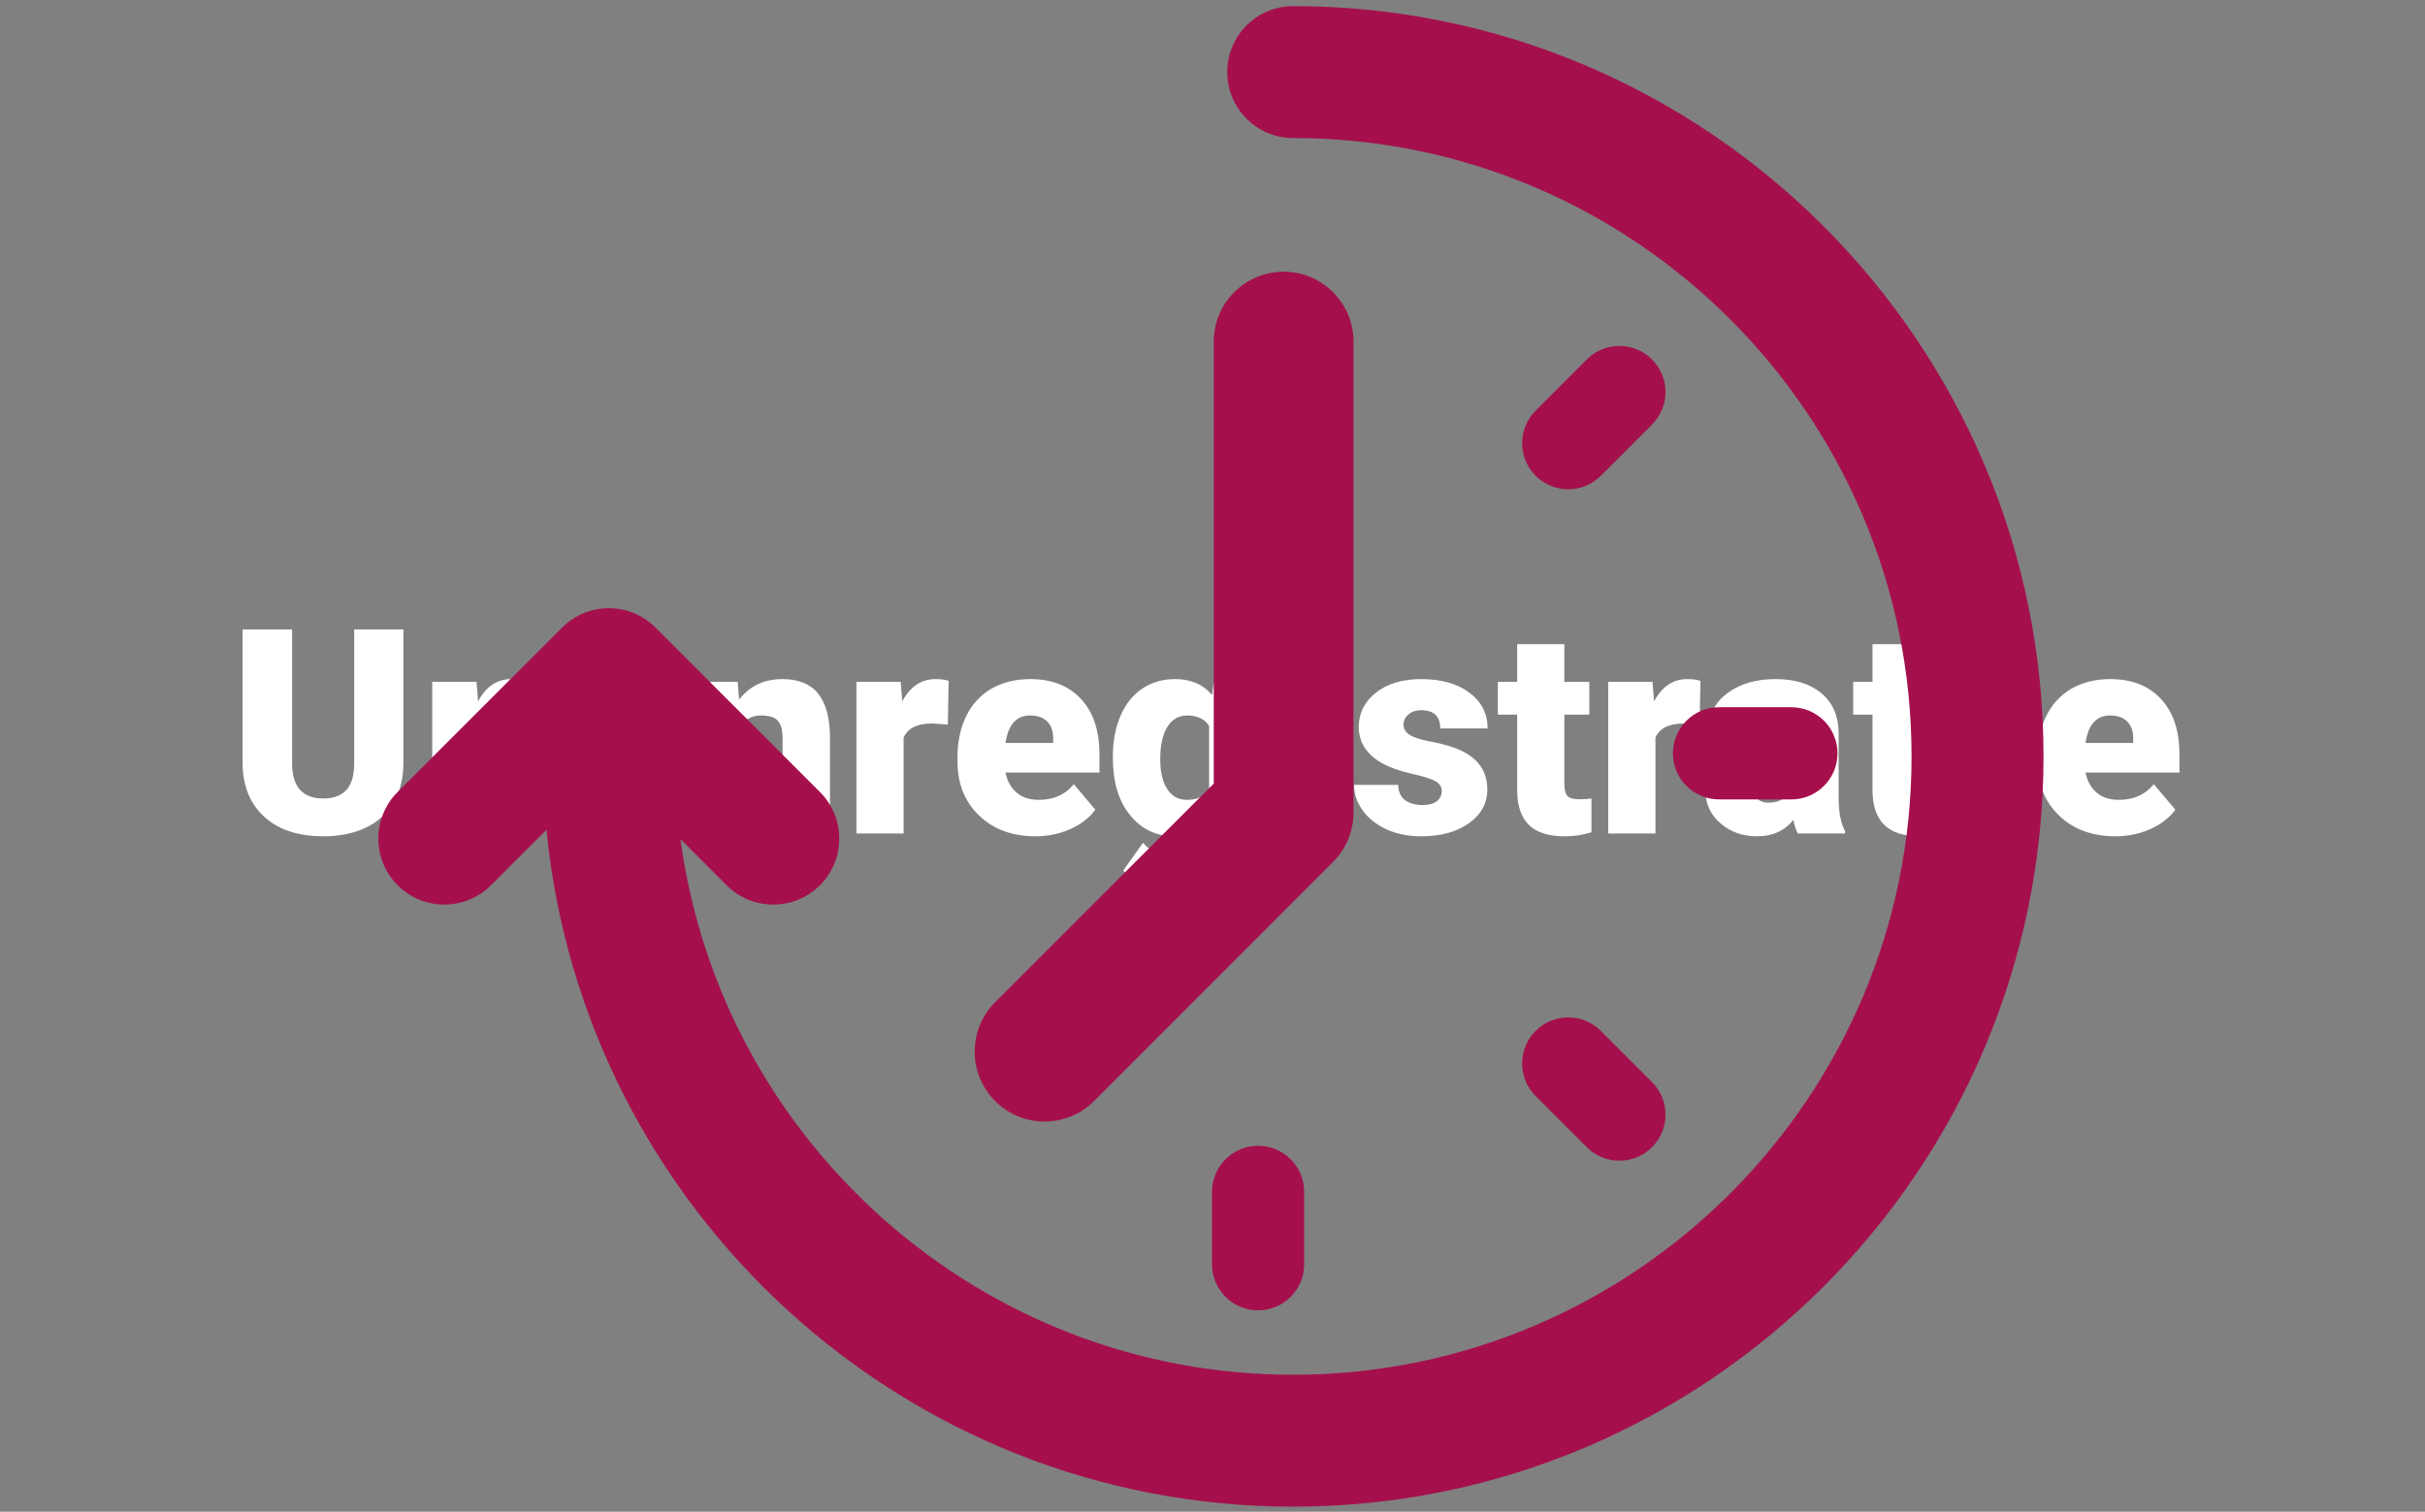 <svg xmlns="http://www.w3.org/2000/svg" version="1.1" xmlns:xlink="http://www.w3.org/1999/xlink" xmlns:svgjs="http://svgjs.dev/svgjs" width="2000" height="1247" viewBox="0 0 2000 1247"><rect x="0" y="0" width="2000" height="1247" fill="#808080" stroke="none"/><g transform="matrix(1,0,0,1,-1.212,0.505)"><svg viewBox="0 0 396 247" data-background-color="#ee0d73" preserveAspectRatio="xMidYMid meet" height="1247" width="2000" xmlns="http://www.w3.org/2000/svg" xmlns:xlink="http://www.w3.org/1999/xlink"><g id="tight-bounds" transform="matrix(1,0,0,1,0.24,-0.1)"><svg viewBox="0 0 395.52 247.2" height="247.2" width="395.52"><g><svg></svg></g><g><svg viewBox="0 0 395.52 247.2" height="247.2" width="395.52"><g transform="matrix(1,0,0,1,39.552,101.267)"><svg viewBox="0 0 316.416 44.666" height="44.666" width="316.416"><g><svg viewBox="0 0 316.416 44.666" height="44.666" width="316.416"><g><svg viewBox="0 0 316.416 44.666" height="44.666" width="316.416"><g><svg viewBox="0 0 316.416 44.666" height="44.666" width="316.416"><g><svg viewBox="0 0 316.416 44.666" height="44.666" width="316.416"><g><svg viewBox="0 0 316.416 44.666" height="44.666" width="316.416"><g transform="matrix(1,0,0,1,0,0)"><svg width="316.416" viewBox="2.56 -37.23 337.4 47.63" height="44.666" data-palette-color="#ffffff"><path d="M22-35.55L30.57-35.55 30.57-12.28Q30.57-8.33 28.88-5.43 27.2-2.54 24.05-1.03 20.9 0.49 16.6 0.49L16.6 0.49Q10.11 0.49 6.37-2.88 2.64-6.25 2.56-12.11L2.56-12.11 2.56-35.55 11.18-35.55 11.18-11.94Q11.33-6.1 16.6-6.1L16.6-6.1Q19.26-6.1 20.63-7.57 22-9.03 22-12.33L22-12.33 22-35.55ZM51.66-26.61L51.51-18.97 48.8-19.17Q44.92-19.17 43.82-16.72L43.82-16.72 43.82 0 35.59 0 35.59-26.42 43.31-26.42 43.58-23.02Q45.65-26.9 49.36-26.9L49.36-26.9Q50.68-26.9 51.66-26.61L51.66-26.61ZM66.79 0.49L66.79 0.49Q60.71 0.49 56.95-3.14 53.19-6.76 53.19-12.57L53.19-12.57 53.19-13.26Q53.19-17.31 54.69-20.41 56.2-23.51 59.08-25.21 61.96-26.9 65.91-26.9L65.91-26.9Q71.48-26.9 74.7-23.45 77.92-20 77.92-13.82L77.92-13.82 77.92-10.62 61.57-10.62Q62.01-8.4 63.5-7.13 64.99-5.86 67.35-5.86L67.35-5.86Q71.26-5.86 73.46-8.59L73.46-8.59 77.22-4.15Q75.68-2.03 72.86-0.77 70.04 0.49 66.79 0.49ZM65.86-20.56L65.86-20.56Q62.25-20.56 61.57-15.77L61.57-15.77 69.87-15.77 69.87-16.41Q69.92-18.38 68.87-19.47 67.82-20.56 65.86-20.56ZM81.07-26.42L88.79-26.42 89.06-23.32Q91.79-26.9 96.6-26.9L96.6-26.9Q100.72-26.9 102.76-24.44 104.8-21.97 104.88-17.02L104.88-17.02 104.88 0 96.62 0 96.62-16.67Q96.62-18.68 95.82-19.62 95.01-20.56 92.89-20.56L92.89-20.56Q90.47-20.56 89.3-18.65L89.3-18.65 89.3 0 81.07 0 81.07-26.42ZM125.55-26.61L125.41-18.97 122.7-19.17Q118.81-19.17 117.71-16.72L117.71-16.72 117.71 0 109.49 0 109.49-26.42 117.2-26.42 117.47-23.02Q119.55-26.9 123.26-26.9L123.26-26.9Q124.57-26.9 125.55-26.61L125.55-26.61ZM140.69 0.49L140.69 0.49Q134.61 0.49 130.85-3.14 127.09-6.76 127.09-12.57L127.09-12.57 127.09-13.26Q127.09-17.31 128.59-20.41 130.09-23.51 132.97-25.21 135.85-26.9 139.81-26.9L139.81-26.9Q145.37-26.9 148.6-23.45 151.82-20 151.82-13.82L151.82-13.82 151.82-10.62 135.46-10.62Q135.9-8.4 137.39-7.13 138.88-5.86 141.25-5.86L141.25-5.86Q145.15-5.86 147.35-8.59L147.35-8.59 151.11-4.15Q149.57-2.03 146.75-0.77 143.93 0.49 140.69 0.49ZM139.76-20.56L139.76-20.56Q136.14-20.56 135.46-15.77L135.46-15.77 143.76-15.77 143.76-16.41Q143.81-18.38 142.76-19.47 141.71-20.56 139.76-20.56ZM154.16-13.11L154.16-13.4Q154.16-17.41 155.48-20.48 156.8-23.56 159.26-25.23 161.73-26.9 165-26.9L165-26.9Q169.13-26.9 171.44-24.12L171.44-24.12 171.74-26.42 179.21-26.42 179.21-1Q179.21 2.49 177.59 5.07 175.96 7.64 172.89 9.02 169.81 10.4 165.76 10.4L165.76 10.4Q162.85 10.4 160.13 9.3 157.41 8.2 155.97 6.45L155.97 6.45 159.41 1.61Q161.7 4.32 165.46 4.32L165.46 4.32Q170.93 4.32 170.93-1.29L170.93-1.29 170.93-2.12Q168.56 0.49 164.95 0.49L164.95 0.49Q160.12 0.49 157.14-3.21 154.16-6.91 154.16-13.11L154.16-13.11ZM162.41-12.89L162.41-12.89Q162.41-9.64 163.63-7.75 164.85-5.86 167.05-5.86L167.05-5.86Q169.71-5.86 170.93-7.64L170.93-7.64 170.93-18.75Q169.74-20.56 167.1-20.56L167.1-20.56Q164.9-20.56 163.66-18.59 162.41-16.63 162.41-12.89ZM192.56-26.42L192.56 0 184.31 0 184.31-26.42 192.56-26.42ZM183.82-33.23L183.82-33.23Q183.82-34.99 185.09-36.11 186.36-37.23 188.39-37.23 190.41-37.23 191.68-36.11 192.95-34.99 192.95-33.23 192.95-31.47 191.68-30.35 190.41-29.22 188.39-29.22 186.36-29.22 185.09-30.35 183.82-31.47 183.82-33.23ZM211.45-7.42L211.45-7.42Q211.45-8.47 210.36-9.11 209.26-9.74 206.18-10.42 203.11-11.11 201.1-12.22 199.1-13.33 198.05-14.92 197-16.5 197-18.55L197-18.55Q197-22.19 200-24.55 203.01-26.9 207.87-26.9L207.87-26.9Q213.09-26.9 216.26-24.54 219.44-22.17 219.44-18.31L219.44-18.31 211.19-18.31Q211.19-21.48 207.84-21.48L207.84-21.48Q206.55-21.48 205.67-20.76 204.79-20.04 204.79-18.97L204.79-18.97Q204.79-17.87 205.86-17.19 206.94-16.5 209.29-16.06 211.65-15.63 213.43-15.01L213.43-15.01Q219.39-12.96 219.39-7.67L219.39-7.67Q219.39-4.05 216.18-1.78 212.97 0.49 207.87 0.49L207.87 0.49Q204.47 0.49 201.81-0.73 199.15-1.95 197.66-4.05 196.17-6.15 196.17-8.47L196.17-8.47 203.86-8.47Q203.91-6.64 205.08-5.8 206.25-4.96 208.09-4.96L208.09-4.96Q209.77-4.96 210.61-5.64 211.45-6.32 211.45-7.42ZM224.59-32.98L232.81-32.98 232.81-26.42 237.16-26.42 237.16-20.7 232.81-20.7 232.81-8.62Q232.81-7.13 233.35-6.54 233.89-5.96 235.48-5.96L235.48-5.96Q236.7-5.96 237.53-6.1L237.53-6.1 237.53-0.22Q235.3 0.49 232.89 0.49L232.89 0.49Q228.64 0.49 226.61-1.51 224.59-3.52 224.59-7.59L224.59-7.59 224.59-20.7 221.22-20.7 221.22-26.42 224.59-26.42 224.59-32.98ZM256.52-26.61L256.37-18.97 253.66-19.17Q249.78-19.17 248.68-16.72L248.68-16.72 248.68 0 240.45 0 240.45-26.42 248.17-26.42 248.44-23.02Q250.51-26.9 254.22-26.9L254.22-26.9Q255.54-26.9 256.52-26.61L256.52-26.61ZM281.71 0L273.48 0Q273.04-0.81 272.7-2.37L272.7-2.37Q270.43 0.49 266.35 0.49L266.35 0.49Q262.62 0.49 260.01-1.77 257.39-4.03 257.39-7.45L257.39-7.45Q257.39-11.74 260.57-13.94 263.74-16.14 269.8-16.14L269.8-16.14 272.34-16.14 272.34-17.53Q272.34-21.17 269.19-21.17L269.19-21.17Q266.26-21.17 266.26-18.29L266.26-18.29 258.03-18.29Q258.03-22.12 261.29-24.51 264.55-26.9 269.6-26.9 274.66-26.9 277.58-24.44 280.51-21.97 280.59-17.68L280.59-17.68 280.59-5.98Q280.64-2.34 281.71-0.42L281.71-0.42 281.71 0ZM268.33-5.37L268.33-5.37Q269.87-5.37 270.88-6.03 271.9-6.69 272.34-7.52L272.34-7.52 272.34-11.74 269.94-11.74Q265.65-11.74 265.65-7.89L265.65-7.89Q265.65-6.76 266.4-6.07 267.16-5.37 268.33-5.37ZM286.49-32.98L294.72-32.98 294.72-26.42 299.07-26.42 299.07-20.7 294.72-20.7 294.72-8.62Q294.72-7.13 295.26-6.54 295.8-5.96 297.38-5.96L297.38-5.96Q298.6-5.96 299.43-6.1L299.43-6.1 299.43-0.22Q297.21 0.49 294.79 0.49L294.79 0.49Q290.55 0.49 288.52-1.51 286.49-3.52 286.49-7.59L286.49-7.59 286.49-20.7 283.12-20.7 283.12-26.42 286.49-26.42 286.49-32.98ZM310.98-26.42L310.98 0 302.73 0 302.73-26.42 310.98-26.42ZM302.24-33.23L302.24-33.23Q302.24-34.99 303.51-36.11 304.78-37.23 306.8-37.23 308.83-37.23 310.1-36.11 311.37-34.99 311.37-33.23 311.37-31.47 310.1-30.35 308.83-29.22 306.8-29.22 304.78-29.22 303.51-30.35 302.24-31.47 302.24-33.23ZM328.82 0.49L328.82 0.49Q322.74 0.49 318.98-3.14 315.22-6.76 315.22-12.57L315.22-12.57 315.22-13.26Q315.22-17.31 316.73-20.41 318.23-23.51 321.11-25.21 323.99-26.9 327.94-26.9L327.94-26.9Q333.51-26.9 336.73-23.45 339.96-20 339.96-13.82L339.96-13.82 339.96-10.62 323.6-10.62Q324.04-8.4 325.53-7.13 327.02-5.86 329.38-5.86L329.38-5.86Q333.29-5.86 335.49-8.59L335.49-8.59 339.25-4.15Q337.71-2.03 334.89-0.77 332.07 0.49 328.82 0.49ZM327.89-20.56L327.89-20.56Q324.28-20.56 323.6-15.77L323.6-15.77 331.9-15.77 331.9-16.41Q331.95-18.38 330.9-19.47 329.85-20.56 327.89-20.56Z" opacity="1" transform="matrix(1,0,0,1,0,0)" fill="#ffffff" class="undefined-text-0" data-fill-palette-color="primary" id="text-0"></path></svg></g></svg></g></svg></g></svg></g></svg></g></svg></g></svg></g><g mask="url(#f30fa479-62d7-416e-8d03-d9451f5b52bf)"><g transform="matrix(3.012, 0, 0, 3.012, 61.727, 1)"><svg xmlns="http://www.w3.org/2000/svg" xmlns:xlink="http://www.w3.org/1999/xlink" version="1.1" x="0" y="0" viewBox="5.003 8.908 90.316 81.397" enable-background="new 0 0 100 100" xml:space="preserve" height="81.397" width="90.316" class="icon-none" data-fill-palette-color="accent" id="none"><path d="M54.621 8.908c-1.974 0-3.575 1.602-3.575 3.578 0 1.976 1.602 3.578 3.575 3.578 18.493 0 33.54 15.047 33.54 33.543 0 18.495-15.047 33.542-33.54 33.542-16.971 0-31.03-12.676-33.23-29.056l2.504 2.505c0.699 0.699 1.614 1.047 2.53 1.047 0.916 0 1.831-0.348 2.53-1.047 1.397-1.398 1.397-3.663 0-5.061l-8.922-8.922c-1.397-1.397-3.663-1.397-5.06 0l-8.922 8.922c-1.397 1.397-1.397 3.662 0 5.061 1.397 1.396 3.663 1.396 5.061 0l3.012-3.012c2.007 20.579 19.403 36.719 40.498 36.719 22.439 0 40.697-18.258 40.697-40.698C95.318 27.166 77.061 8.908 54.621 8.908z" fill="#a5104c" data-fill-palette-color="accent"></path><path d="M41.141 69.414c-0.971 0-1.941-0.369-2.682-1.11-1.481-1.481-1.482-3.883-0.001-5.364l11.856-11.86V27.108c0-2.095 1.698-3.793 3.791-3.793 2.094 0 3.79 1.698 3.79 3.793v25.541c0 1.006-0.398 1.97-1.109 2.682L43.823 68.303C43.083 69.043 42.112 69.414 41.141 69.414z" fill="#a5104c" data-fill-palette-color="accent"></path><path d="M81.644 51.94h-3.926c-1.381 0-2.5-1.119-2.5-2.5s1.119-2.5 2.5-2.5h3.926c1.381 0 2.5 1.119 2.5 2.5S83.024 51.94 81.644 51.94z" fill="#a5104c" data-fill-palette-color="accent"></path><path d="M72.316 71.539c-0.64 0-1.279-0.244-1.768-0.732l-2.776-2.776c-0.977-0.977-0.977-2.559 0-3.535s2.559-0.977 3.535 0l2.776 2.776c0.977 0.977 0.977 2.559 0 3.535C73.596 71.295 72.956 71.539 72.316 71.539z" fill="#a5104c" data-fill-palette-color="accent"></path><path d="M52.719 79.657c-1.381 0-2.5-1.119-2.5-2.5V73.23c0-1.381 1.119-2.5 2.5-2.5s2.5 1.119 2.5 2.5v3.927C55.219 78.538 54.1 79.657 52.719 79.657z" fill="#a5104c" data-fill-palette-color="accent"></path><path d="M69.541 35.117c-0.64 0-1.279-0.244-1.768-0.732-0.977-0.977-0.977-2.559 0-3.536l2.775-2.776c0.975-0.977 2.559-0.976 3.535 0 0.977 0.977 0.977 2.559 0 3.536l-2.775 2.776C70.821 34.873 70.181 35.117 69.541 35.117z" fill="#a5104c" data-fill-palette-color="accent"></path></svg></g></g></svg></g><defs><mask id="ea0e93a4-7e3a-4e32-a3e7-4bcc8ca91bb4"><rect width="640" height="400" fill="white"></rect><rect width="348.058" height="65.755" fill="black" x="145.971" y="167.122" id="transform-me" transform="matrix(1,0,0,1,-122.24,-76.4)"></rect></mask><mask id="92b2bfe5-3fdf-40db-a5e0-a62a4331c0d8"><rect width="640" height="400" fill="white"></rect><rect width="348.058" height="65.755" fill="black" x="145.971" y="167.122" id="transform-me" transform="matrix(1,0,0,1,-122.24,-76.4)"></rect></mask><mask id="f83597d5-cc7e-4205-bdf9-83db24079668"><rect width="640" height="400" fill="white"></rect><rect width="348.058" height="65.755" fill="black" x="145.971" y="167.122" id="transform-me" transform="matrix(1,0,0,1,-122.24,-76.4)"></rect></mask><mask id="ecd93e45-b637-4611-9509-122514b76e9c"><rect width="640" height="400" fill="white"></rect><rect width="348.058" height="65.755" fill="black" x="145.971" y="167.122" id="transform-me" transform="matrix(1,0,0,1,-122.24,-76.4)"></rect></mask><mask id="91b9d333-3245-4cc2-9fe3-c7ce9ce087eb"><rect width="640" height="400" fill="white"></rect><rect width="348.058" height="65.755" fill="black" x="145.971" y="167.122" id="transform-me" transform="matrix(1,0,0,1,-122.24,-76.4)"></rect></mask><mask id="f3500564-1ed6-4ad7-9892-4b2da98ec46a"><rect width="640" height="400" fill="white"></rect><rect width="348.058" height="65.755" fill="black" x="145.971" y="167.122" id="transform-me" transform="matrix(1,0,0,1,-122.24,-76.4)"></rect></mask><mask id="72d617c9-7fd9-4356-b8c1-996026b74270"><rect width="640" height="400" fill="white"></rect><rect width="348.058" height="65.755" fill="black" x="145.971" y="167.122" id="transform-me" transform="matrix(1,0,0,1,-122.24,-76.4)"></rect></mask><mask id="769533ef-99a3-4abd-b844-50e48b2d88c5"><rect width="640" height="400" fill="white"></rect><rect width="348.058" height="65.755" fill="black" x="145.971" y="167.122" id="transform-me" transform="matrix(1,0,0,1,-122.24,-76.4)"></rect></mask><mask id="77757248-71fa-418f-9164-68e4d14c7a7e"><rect width="640" height="400" fill="white"></rect><rect width="348.058" height="65.755" fill="black" x="145.971" y="167.122" id="transform-me" transform="matrix(1,0,0,1,-122.24,-76.4)"></rect></mask><mask id="b2c4935c-ae65-4990-b916-13a98bfbeae8"><rect width="640" height="400" fill="white"></rect><rect width="348.058" height="65.755" fill="black" x="145.971" y="167.122" id="transform-me" transform="matrix(1,0,0,1,-122.24,-76.4)"></rect></mask><mask id="a95a742b-e36a-4846-86a0-2061f9cffa29"><rect width="640" height="400" fill="white"></rect><rect width="348.058" height="65.755" fill="black" x="145.971" y="167.122" id="transform-me" transform="matrix(1,0,0,1,-122.24,-76.4)"></rect></mask><mask id="6c6b5c56-4128-4cba-9ccb-228241696893"><rect width="640" height="400" fill="white"></rect><rect width="348.058" height="65.755" fill="black" x="145.971" y="167.122" id="transform-me" transform="matrix(1,0,0,1,-122.24,-76.4)"></rect></mask><mask id="358ab280-0ff3-486e-829c-34156f45f5fc"><rect width="640" height="400" fill="white"></rect><rect width="348.058" height="65.755" fill="black" x="145.971" y="167.122" id="transform-me" transform="matrix(1,0,0,1,-122.24,-76.4)"></rect></mask><mask id="bdb46131-eddb-41af-b2ba-cb62591afac7"><rect width="640" height="400" fill="white"></rect><rect width="348.058" height="65.755" fill="black" x="145.971" y="167.122" id="transform-me" transform="matrix(1,0,0,1,-122.24,-76.4)"></rect></mask><mask id="85d506a3-59f0-424e-89a5-cdaea013849f"><rect width="640" height="400" fill="white"></rect><rect width="348.058" height="65.755" fill="black" x="145.971" y="167.122" id="transform-me" transform="matrix(1,0,0,1,-122.24,-76.4)"></rect></mask><mask id="71c91364-3fda-4ebf-acab-b4639471e8e2"><rect width="640" height="400" fill="white"></rect><rect width="348.058" height="65.755" fill="black" x="145.971" y="167.122" id="transform-me" transform="matrix(1,0,0,1,-122.24,-76.4)"></rect></mask><mask id="c4daa548-bf11-4c18-8ac7-101596e0ab69"><rect width="640" height="400" fill="white"></rect><rect width="348.058" height="65.755" fill="black" x="145.971" y="167.122" id="transform-me" transform="matrix(1,0,0,1,-122.24,-76.4)"></rect></mask><mask id="a3c8b6b6-8100-468c-88b7-e847211c95ee"><rect width="640" height="400" fill="white"></rect><rect width="348.058" height="65.755" fill="black" x="145.971" y="167.122" id="transform-me" transform="matrix(1,0,0,1,-122.24,-76.4)"></rect></mask><mask id="dcfd025f-b02b-44b2-a897-3f0629c23614"><rect width="640" height="400" fill="white"></rect><rect width="348.058" height="65.755" fill="black" x="145.971" y="167.122" id="transform-me" transform="matrix(1,0,0,1,-122.24,-76.4)"></rect></mask><mask id="d0e9bd8c-4aa3-4ab2-b400-6f2ca4e78044"><rect width="640" height="400" fill="white"></rect><rect width="348.058" height="65.755" fill="black" x="145.971" y="167.122" id="transform-me" transform="matrix(1,0,0,1,-122.24,-76.4)"></rect></mask><mask id="45fe9800-cd84-4804-ab3a-0e17da0c1ffb"><rect width="640" height="400" fill="white"></rect><rect width="348.058" height="65.755" fill="black" x="145.971" y="167.122" id="transform-me" transform="matrix(1,0,0,1,-122.24,-76.4)"></rect></mask><mask id="7d6e2e15-c926-4c88-b29f-830fcc236dbe"><rect width="640" height="400" fill="white"></rect><rect width="348.058" height="65.755" fill="black" x="145.971" y="167.122" id="transform-me" transform="matrix(1,0,0,1,-122.24,-76.4)"></rect></mask><mask id="27f69b67-28b2-44cb-944f-e687cfeb84dd"><rect width="640" height="400" fill="white"></rect><rect width="348.058" height="65.755" fill="black" x="145.971" y="167.122" id="transform-me" transform="matrix(1,0,0,1,-122.24,-76.4)"></rect></mask><mask id="11fb8052-a79c-41c5-be7f-26444fe770cb"><rect width="640" height="400" fill="white"></rect><rect width="348.058" height="65.755" fill="black" x="145.971" y="167.122" id="transform-me" transform="matrix(1,0,0,1,-122.24,-76.4)"></rect></mask><mask id="6266f860-1192-47e4-b5b9-393380e64040"><rect width="640" height="400" fill="white"></rect><rect width="348.058" height="65.755" fill="black" x="145.971" y="167.122" id="transform-me" transform="matrix(1,0,0,1,-122.24,-76.4)"></rect></mask><mask id="cca1c72a-73d6-4056-bfbe-9495cedb2a33"><rect width="640" height="400" fill="white"></rect><rect width="348.058" height="65.755" fill="black" x="145.971" y="167.122" id="transform-me" transform="matrix(1,0,0,1,-122.24,-76.4)"></rect></mask><mask id="24867053-7b60-4e1f-a4a7-437c62e36e26"><rect width="640" height="400" fill="white"></rect><rect width="348.058" height="65.755" fill="black" x="145.971" y="167.122" id="transform-me" transform="matrix(1,0,0,1,-122.24,-76.4)"></rect></mask><mask id="d555da2b-738a-43d1-9797-4c0792f85109"><rect width="640" height="400" fill="white"></rect><rect width="348.058" height="65.755" fill="black" x="145.971" y="167.122" id="transform-me" transform="matrix(1,0,0,1,-122.24,-76.4)"></rect></mask><mask id="eaaae8a9-a21c-49d1-8408-270a2cb9a365"><rect width="640" height="400" fill="white"></rect><rect width="348.058" height="65.755" fill="black" x="145.971" y="167.122" id="transform-me" transform="matrix(1,0,0,1,-122.24,-76.4)"></rect></mask><mask id="e8d55486-9202-4884-94c2-156ab31ec848"><rect width="640" height="400" fill="white"></rect><rect width="348.058" height="65.755" fill="black" x="145.971" y="167.122" id="transform-me" transform="matrix(1,0,0,1,-122.24,-76.4)"></rect></mask><mask id="c276477f-b3c1-475f-8da2-33f9c5fba22d"><rect width="640" height="400" fill="white"></rect><rect width="348.058" height="65.755" fill="black" x="145.971" y="167.122" id="transform-me" transform="matrix(1,0,0,1,-122.24,-76.4)"></rect></mask><mask id="c5fac0d0-7731-4d0b-8507-bbf0aff43a2b"><rect width="640" height="400" fill="white"></rect><rect width="348.058" height="65.755" fill="black" x="145.971" y="167.122" id="transform-me" transform="matrix(1,0,0,1,-122.24,-76.4)"></rect></mask><mask id="f9f9d8ca-4fac-4b9c-9d92-a17b21e2e718"><rect width="640" height="400" fill="white"></rect><rect width="348.058" height="65.755" fill="black" x="145.971" y="167.122" id="transform-me" transform="matrix(1,0,0,1,-122.24,-76.4)"></rect></mask><mask id="160cc611-043e-495e-bfde-96ceaa582b16"><rect width="640" height="400" fill="white"></rect><rect width="348.058" height="65.755" fill="black" x="145.971" y="167.122" id="transform-me" transform="matrix(1,0,0,1,-122.24,-76.4)"></rect></mask><mask id="86d734b8-689f-4f07-b185-cbedf7f2ea9f"><rect width="640" height="400" fill="white"></rect><rect width="348.058" height="65.755" fill="black" x="145.971" y="167.122" id="transform-me" transform="matrix(1,0,0,1,-122.24,-76.4)"></rect></mask><mask id="d4d44e02-58a4-45f4-b30b-893ad1b77386"><rect width="640" height="400" fill="white"></rect><rect width="348.058" height="65.755" fill="black" x="145.971" y="167.122" id="transform-me" transform="matrix(1,0,0,1,-122.24,-76.4)"></rect></mask><mask id="b3c59016-6952-4333-b0e6-d0e317787d3f"><rect width="640" height="400" fill="white"></rect><rect width="348.058" height="65.755" fill="black" x="145.971" y="167.122" id="transform-me" transform="matrix(1,0,0,1,-122.24,-76.4)"></rect></mask><mask id="0478a324-d121-4c33-907c-a469c582a880"><rect width="640" height="400" fill="white"></rect><rect width="348.058" height="65.755" fill="black" x="145.971" y="167.122" id="transform-me" transform="matrix(1,0,0,1,-122.24,-76.4)"></rect></mask><mask id="908333bb-6493-4422-a15f-f64183e3bb71"><rect width="640" height="400" fill="white"></rect><rect width="348.058" height="65.755" fill="black" x="145.971" y="167.122" id="transform-me" transform="matrix(1,0,0,1,-122.24,-76.4)"></rect></mask><mask id="1889a226-0c1d-4b79-862c-e531e4cbfc10"><rect width="640" height="400" fill="white"></rect><rect width="348.058" height="65.755" fill="black" x="145.971" y="167.122" id="transform-me" transform="matrix(1,0,0,1,-122.24,-76.4)"></rect></mask><mask id="0e69aaa6-29ba-40a9-a16a-4790783121c7"><rect width="640" height="400" fill="white"></rect><rect width="348.058" height="65.755" fill="black" x="145.971" y="167.122" id="transform-me" transform="matrix(1,0,0,1,-122.24,-76.4)"></rect></mask><mask id="2aa6da38-bb48-4d69-a4e0-f9c0fa28c88e"><rect width="640" height="400" fill="white"></rect><rect width="348.058" height="65.755" fill="black" x="145.971" y="167.122" id="transform-me" transform="matrix(1,0,0,1,-122.24,-76.4)"></rect></mask><mask id="93080ff0-ea64-4ec4-b394-e52f0fc4ea31"><rect width="640" height="400" fill="white"></rect><rect width="348.058" height="65.755" fill="black" x="145.971" y="167.122" id="transform-me" transform="matrix(1,0,0,1,-122.24,-76.4)"></rect></mask><mask id="46f3e70b-4011-48a6-856c-ee74a341650c"><rect width="640" height="400" fill="white"></rect><rect width="348.058" height="65.755" fill="black" x="145.971" y="167.122" id="transform-me" transform="matrix(1,0,0,1,-122.24,-76.4)"></rect></mask><mask id="31320b34-e017-489a-b7f7-6302abb19e35"><rect width="640" height="400" fill="white"></rect><rect width="348.058" height="65.755" fill="black" x="145.971" y="167.122" id="transform-me" transform="matrix(1,0,0,1,-122.24,-76.4)"></rect></mask><mask id="f30fa479-62d7-416e-8d03-d9451f5b52bf"><rect width="640" height="400" fill="white"></rect><rect width="348.058" height="65.755" fill="black" x="145.971" y="167.122" id="transform-me" transform="matrix(1,0,0,1,-122.24,-76.4)"></rect></mask></defs></svg><rect width="395.52" height="247.2" fill="none" stroke="none" visibility="hidden"></rect></g></svg></g></svg>